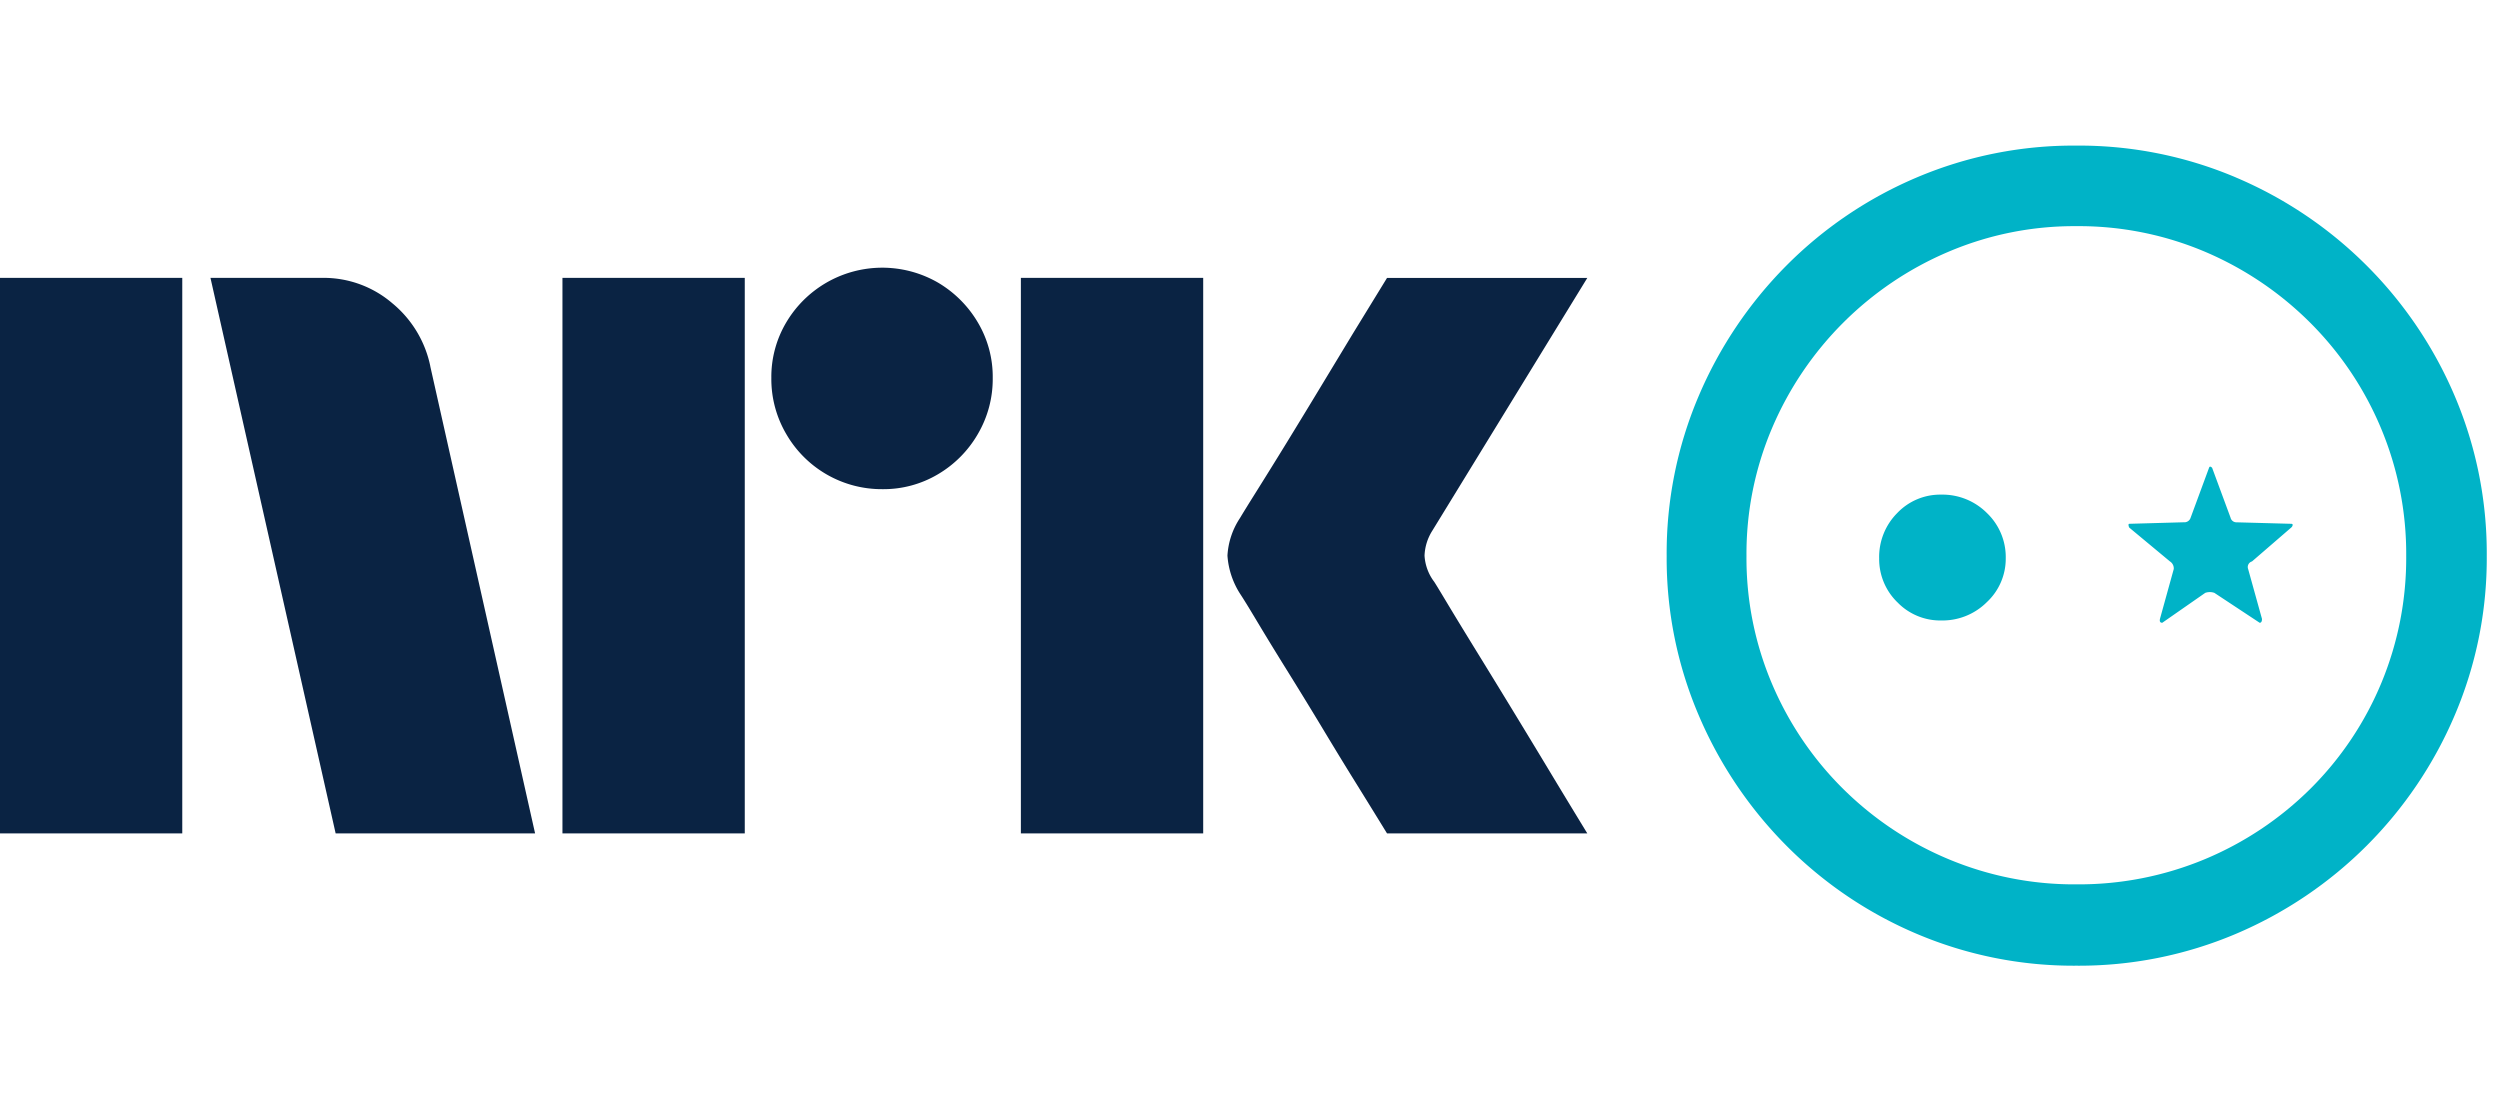<svg xmlns="http://www.w3.org/2000/svg" viewBox="0 0 54 24"><path fill="#0A2343" d="M0 18.002v-12h3.937v12H0Zm9.294-10.09 2.264 10.09H7.25l-2.704-12h2.417a2.276 2.276 0 0 1 1.513.55c.42.346.71.827.819 1.36Zm2.855 10.09v-12h3.938v12h-3.938Zm6.912-7.436a2.381 2.381 0 0 1-2.078-1.191 2.345 2.345 0 0 1-.322-1.209 2.301 2.301 0 0 1 .321-1.2 2.41 2.41 0 0 1 3.278-.862c.356.21.653.506.862.862.215.363.326.778.321 1.2a2.35 2.35 0 0 1-.321 1.208 2.4 2.4 0 0 1-.862.87 2.302 2.302 0 0 1-1.2.322Zm2.99 7.436v-12h3.938v12h-3.937Zm8.923-5.442c.01.012.095.15.253.414s.364.602.617 1.014a315.936 315.936 0 0 1 1.597 2.62c.247.411.529.876.845 1.394H29.96c-.27-.44-.516-.837-.736-1.192-.22-.354-.453-.738-.7-1.149-.248-.41-.493-.81-.736-1.2-.242-.389-.45-.73-.625-1.022-.175-.293-.296-.49-.363-.592a1.747 1.747 0 0 1-.287-.845c.016-.29.11-.57.27-.811.067-.113.191-.313.371-.6s.392-.628.634-1.022c.242-.395.488-.798.736-1.209l.7-1.157.736-1.2h4.326L30.94 11.46a1.08 1.08 0 0 0-.17.541c.012.202.082.396.203.558Z"/><path fill="#00B3C7" d="M48.295 3.833a8.914 8.914 0 0 1 4.731 4.73 8.67 8.67 0 0 1 .688 3.447 8.63 8.63 0 0 1-.688 3.43 8.918 8.918 0 0 1-4.73 4.731 8.676 8.676 0 0 1-3.447.688 8.67 8.67 0 0 1-3.447-.688 8.82 8.82 0 0 1-2.817-1.906 8.98 8.98 0 0 1-1.897-2.825A8.624 8.624 0 0 1 36 12.01a8.664 8.664 0 0 1 .688-3.447 8.976 8.976 0 0 1 1.897-2.825 8.816 8.816 0 0 1 2.817-1.905 8.668 8.668 0 0 1 3.447-.688 8.672 8.672 0 0 1 3.447.688Zm-.662 14.722a7.142 7.142 0 0 0 2.27-1.516 7.023 7.023 0 0 0 2.071-5.03 7.025 7.025 0 0 0-.547-2.766 7.077 7.077 0 0 0-1.524-2.27 7.197 7.197 0 0 0-2.27-1.533 6.985 6.985 0 0 0-2.784-.555 6.941 6.941 0 0 0-2.767.555 7.195 7.195 0 0 0-3.804 3.803 6.938 6.938 0 0 0-.554 2.767c-.007.95.182 1.893.554 2.767.36.846.88 1.615 1.533 2.262a7.14 7.14 0 0 0 2.27 1.516 7.025 7.025 0 0 0 2.768.547 7.07 7.07 0 0 0 2.784-.547Zm-6.654-5.55a1.303 1.303 0 0 1-.389-.945 1.344 1.344 0 0 1 .39-.978 1.282 1.282 0 0 1 .952-.398 1.356 1.356 0 0 1 .986.398 1.315 1.315 0 0 1 .406.978 1.28 1.28 0 0 1-.406.944 1.356 1.356 0 0 1-.986.398 1.283 1.283 0 0 1-.953-.398Zm6.736-2.9c.011-.034.034-.034.067 0l.398 1.077a.13.13 0 0 0 .132.1l1.176.032c.022 0 .034.009.034.025a.09.09 0 0 1-.034.058l-.845.73a.125.125 0 0 0-.083.165l.299 1.077c0 .055-.017.083-.05.083l-.978-.646a.298.298 0 0 0-.198 0l-.928.646c-.045 0-.061-.028-.05-.083l.298-1.077a.178.178 0 0 0-.083-.166l-.877-.729a.13.13 0 0 1-.017-.058c0-.016.005-.025.017-.025l1.176-.033a.141.141 0 0 0 .149-.1l.397-1.076Z"/></svg>
